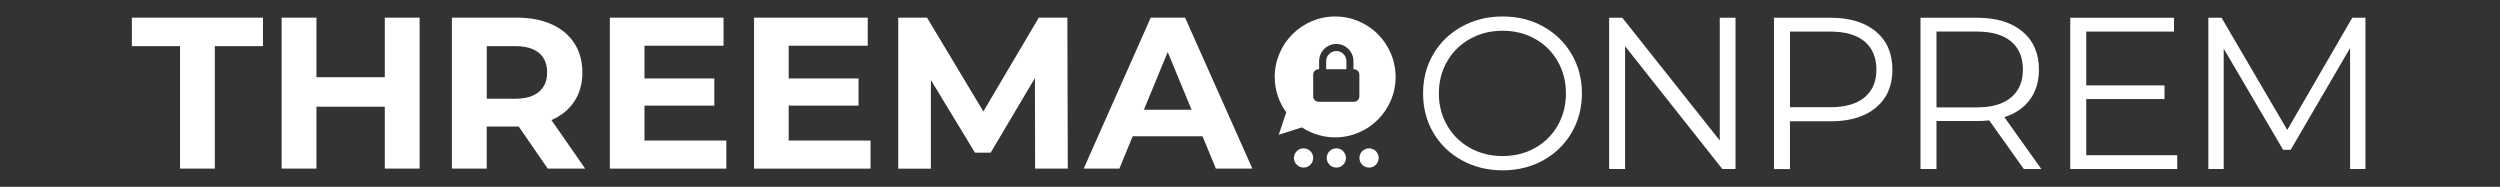 <svg width="455" height="34" viewBox="0 0 455 34" fill="none" xmlns="http://www.w3.org/2000/svg">
<rect x="0" y="0" width="455" height="34" fill="#333333" stroke="none"/>
<g clip-path="url(#clip0_115_229)">
<path d="M237.25 30.5C238.217 30.5 239 29.716 239 28.75C239 27.784 238.217 27 237.25 27C236.284 27 235.5 27.784 235.5 28.75C235.5 29.716 236.284 30.5 237.25 30.5Z" fill="white"/>
<path d="M243.213 30.5C244.18 30.5 244.963 29.716 244.963 28.75C244.963 27.784 244.18 27 243.213 27C242.247 27 241.463 27.784 241.463 28.75C241.463 29.716 242.247 30.5 243.213 30.5Z" fill="white"/>
<path d="M249.17 30.5C250.137 30.5 250.92 29.716 250.92 28.75C250.92 27.784 250.137 27 249.17 27C248.204 27 247.42 27.784 247.42 28.75C247.42 29.716 248.204 30.5 249.17 30.5Z" fill="white"/>
<path d="M32.759 8.395H24V3.214H47.859V8.395H39.1V30.688H32.765V8.395H32.759Z" fill="white"/>
<path d="M76.368 3.214V30.681H70.033V19.419H57.594V30.681H51.258V3.214H57.594V14.048H70.033V3.214H76.368Z" fill="white"/>
<path d="M99.69 30.688L94.41 23.032H88.582V30.688H82.246V3.214H94.099C96.522 3.214 98.628 3.619 100.416 4.433C102.205 5.241 103.578 6.393 104.542 7.887C105.507 9.381 105.989 11.145 105.989 13.185C105.989 15.224 105.501 16.988 104.524 18.464C103.547 19.94 102.156 21.073 100.361 21.857L106.502 30.688H99.696H99.69ZM98.091 9.633C97.102 8.806 95.656 8.395 93.751 8.395H88.588V17.968H93.751C95.656 17.968 97.102 17.551 98.091 16.712C99.08 15.873 99.58 14.697 99.58 13.178C99.58 11.66 99.086 10.453 98.091 9.626V9.633Z" fill="white"/>
<path d="M132.191 25.586V30.688H110.994V3.214H131.685V8.316H117.293V14.281H130.006V19.223H117.293V25.58H132.191V25.586Z" fill="white"/>
<path d="M158.437 25.586V30.688H137.239V3.214H157.93V8.316H143.538V14.281H156.252V19.223H143.538V25.58H158.437V25.586Z" fill="white"/>
<path d="M188.393 30.688L188.357 14.207L180.3 27.785H177.443L169.423 14.563V30.694H163.479V3.214H168.721L178.969 20.283L189.058 3.214H194.259L194.338 30.681H188.393V30.688Z" fill="white"/>
<path d="M218.862 24.802H206.148L203.725 30.688H197.231L209.432 3.214H215.688L227.932 30.681H221.285L218.862 24.796V24.802ZM216.866 19.976L212.526 9.461L208.187 19.976H216.866Z" fill="white"/>
<path d="M243.003 3C249.067 3 254 7.934 254 14C254 20.066 249.067 25 243.003 25C240.765 25 238.688 24.332 236.951 23.182L232.724 24.536L234.096 20.449C232.779 18.637 232 16.405 232 14C232 7.934 236.933 3 242.997 3H243.003ZM243.205 8C241.484 8 240.08 9.409 240.08 11.136V12.6H239.982C239.439 12.6 239 13.04 239 13.585V17.542C239 18.087 239.439 18.527 239.982 18.527H246.422C246.965 18.527 247.404 18.087 247.404 17.542V13.585C247.404 13.04 246.965 12.6 246.422 12.6H246.33V11.136C246.33 9.409 244.926 8 243.205 8ZM243.205 9.286C244.218 9.286 245.049 10.119 245.049 11.136V12.6H241.362V11.136C241.362 10.113 242.192 9.286 243.205 9.286Z" fill="white"/>
</g>
<path d="M266.058 29.171C263.843 27.95 262.112 26.28 260.866 24.157C259.62 22.033 259 19.645 259 17C259 14.355 259.62 11.967 260.866 9.843C262.112 7.72 263.843 6.05 266.058 4.829C268.274 3.608 270.741 3 273.473 3C276.204 3 278.659 3.601 280.844 4.811C283.035 6.02 284.76 7.689 286.018 9.825C287.276 11.961 287.908 14.355 287.908 17C287.908 19.645 287.276 22.039 286.018 24.175C284.76 26.311 283.035 27.986 280.844 29.189C278.653 30.392 276.198 31 273.473 31C270.747 31 268.274 30.392 266.058 29.171ZM279.371 26.931C281.126 25.949 282.501 24.586 283.502 22.843C284.496 21.1 284.999 19.154 284.999 17C284.999 14.846 284.502 12.906 283.502 11.157C282.507 9.414 281.126 8.051 279.371 7.069C277.616 6.087 275.645 5.596 273.473 5.596C271.3 5.596 269.324 6.087 267.556 7.069C265.788 8.051 264.395 9.414 263.388 11.157C262.382 12.9 261.872 14.846 261.872 17C261.872 19.154 262.376 21.094 263.388 22.843C264.401 24.592 265.788 25.949 267.556 26.931C269.324 27.913 271.3 28.404 273.473 28.404C275.645 28.404 277.616 27.913 279.371 26.931Z" fill="white"/>
<path d="M315.866 3.233V30.76H313.466L295.771 8.419V30.76H292.862V3.233H295.262L312.999 25.574V3.233H315.872H315.866Z" fill="white"/>
<path d="M341.429 5.749C343.423 7.425 344.418 9.733 344.418 12.673C344.418 15.613 343.423 17.908 341.429 19.578C339.434 21.241 336.684 22.076 333.167 22.076H325.772V30.767H322.862V3.233H333.167C336.678 3.233 339.434 4.074 341.429 5.749ZM339.348 17.724C340.79 16.533 341.509 14.845 341.509 12.673C341.509 10.5 340.784 8.732 339.348 7.542C337.906 6.351 335.819 5.749 333.094 5.749H325.778V19.516H333.094C335.819 19.516 337.906 18.921 339.348 17.724Z" fill="white"/>
<path d="M368.33 30.76L362.039 21.91C361.333 21.99 360.596 22.026 359.835 22.026H352.44V30.754H349.53V3.233H359.835C363.346 3.233 366.102 4.074 368.097 5.749C370.091 7.425 371.086 9.733 371.086 12.673C371.086 14.821 370.539 16.638 369.453 18.117C368.367 19.596 366.814 20.67 364.795 21.321L371.522 30.76H368.336H368.33ZM366.01 17.742C367.452 16.54 368.17 14.845 368.17 12.667C368.17 10.488 367.446 8.726 366.01 7.536C364.568 6.345 362.481 5.743 359.756 5.743H352.44V19.547H359.756C362.481 19.547 364.568 18.945 366.01 17.736V17.742Z" fill="white"/>
<path d="M396.257 28.244V30.76H376.788V3.233H395.668V5.749H379.697V15.545H393.937V18.025H379.697V28.25H396.257V28.244Z" fill="white"/>
<path d="M430.511 3.233V30.76H427.718V8.739L416.904 27.262H415.529L404.715 8.855V30.76H401.922V3.233H404.322L416.278 23.647L428.111 3.233H430.511Z" fill="white"/>
<defs>
<clipPath id="clip0_115_229">
<rect width="230" height="28" fill="white" transform="translate(24 3)"/>
</clipPath>
</defs>
</svg>
